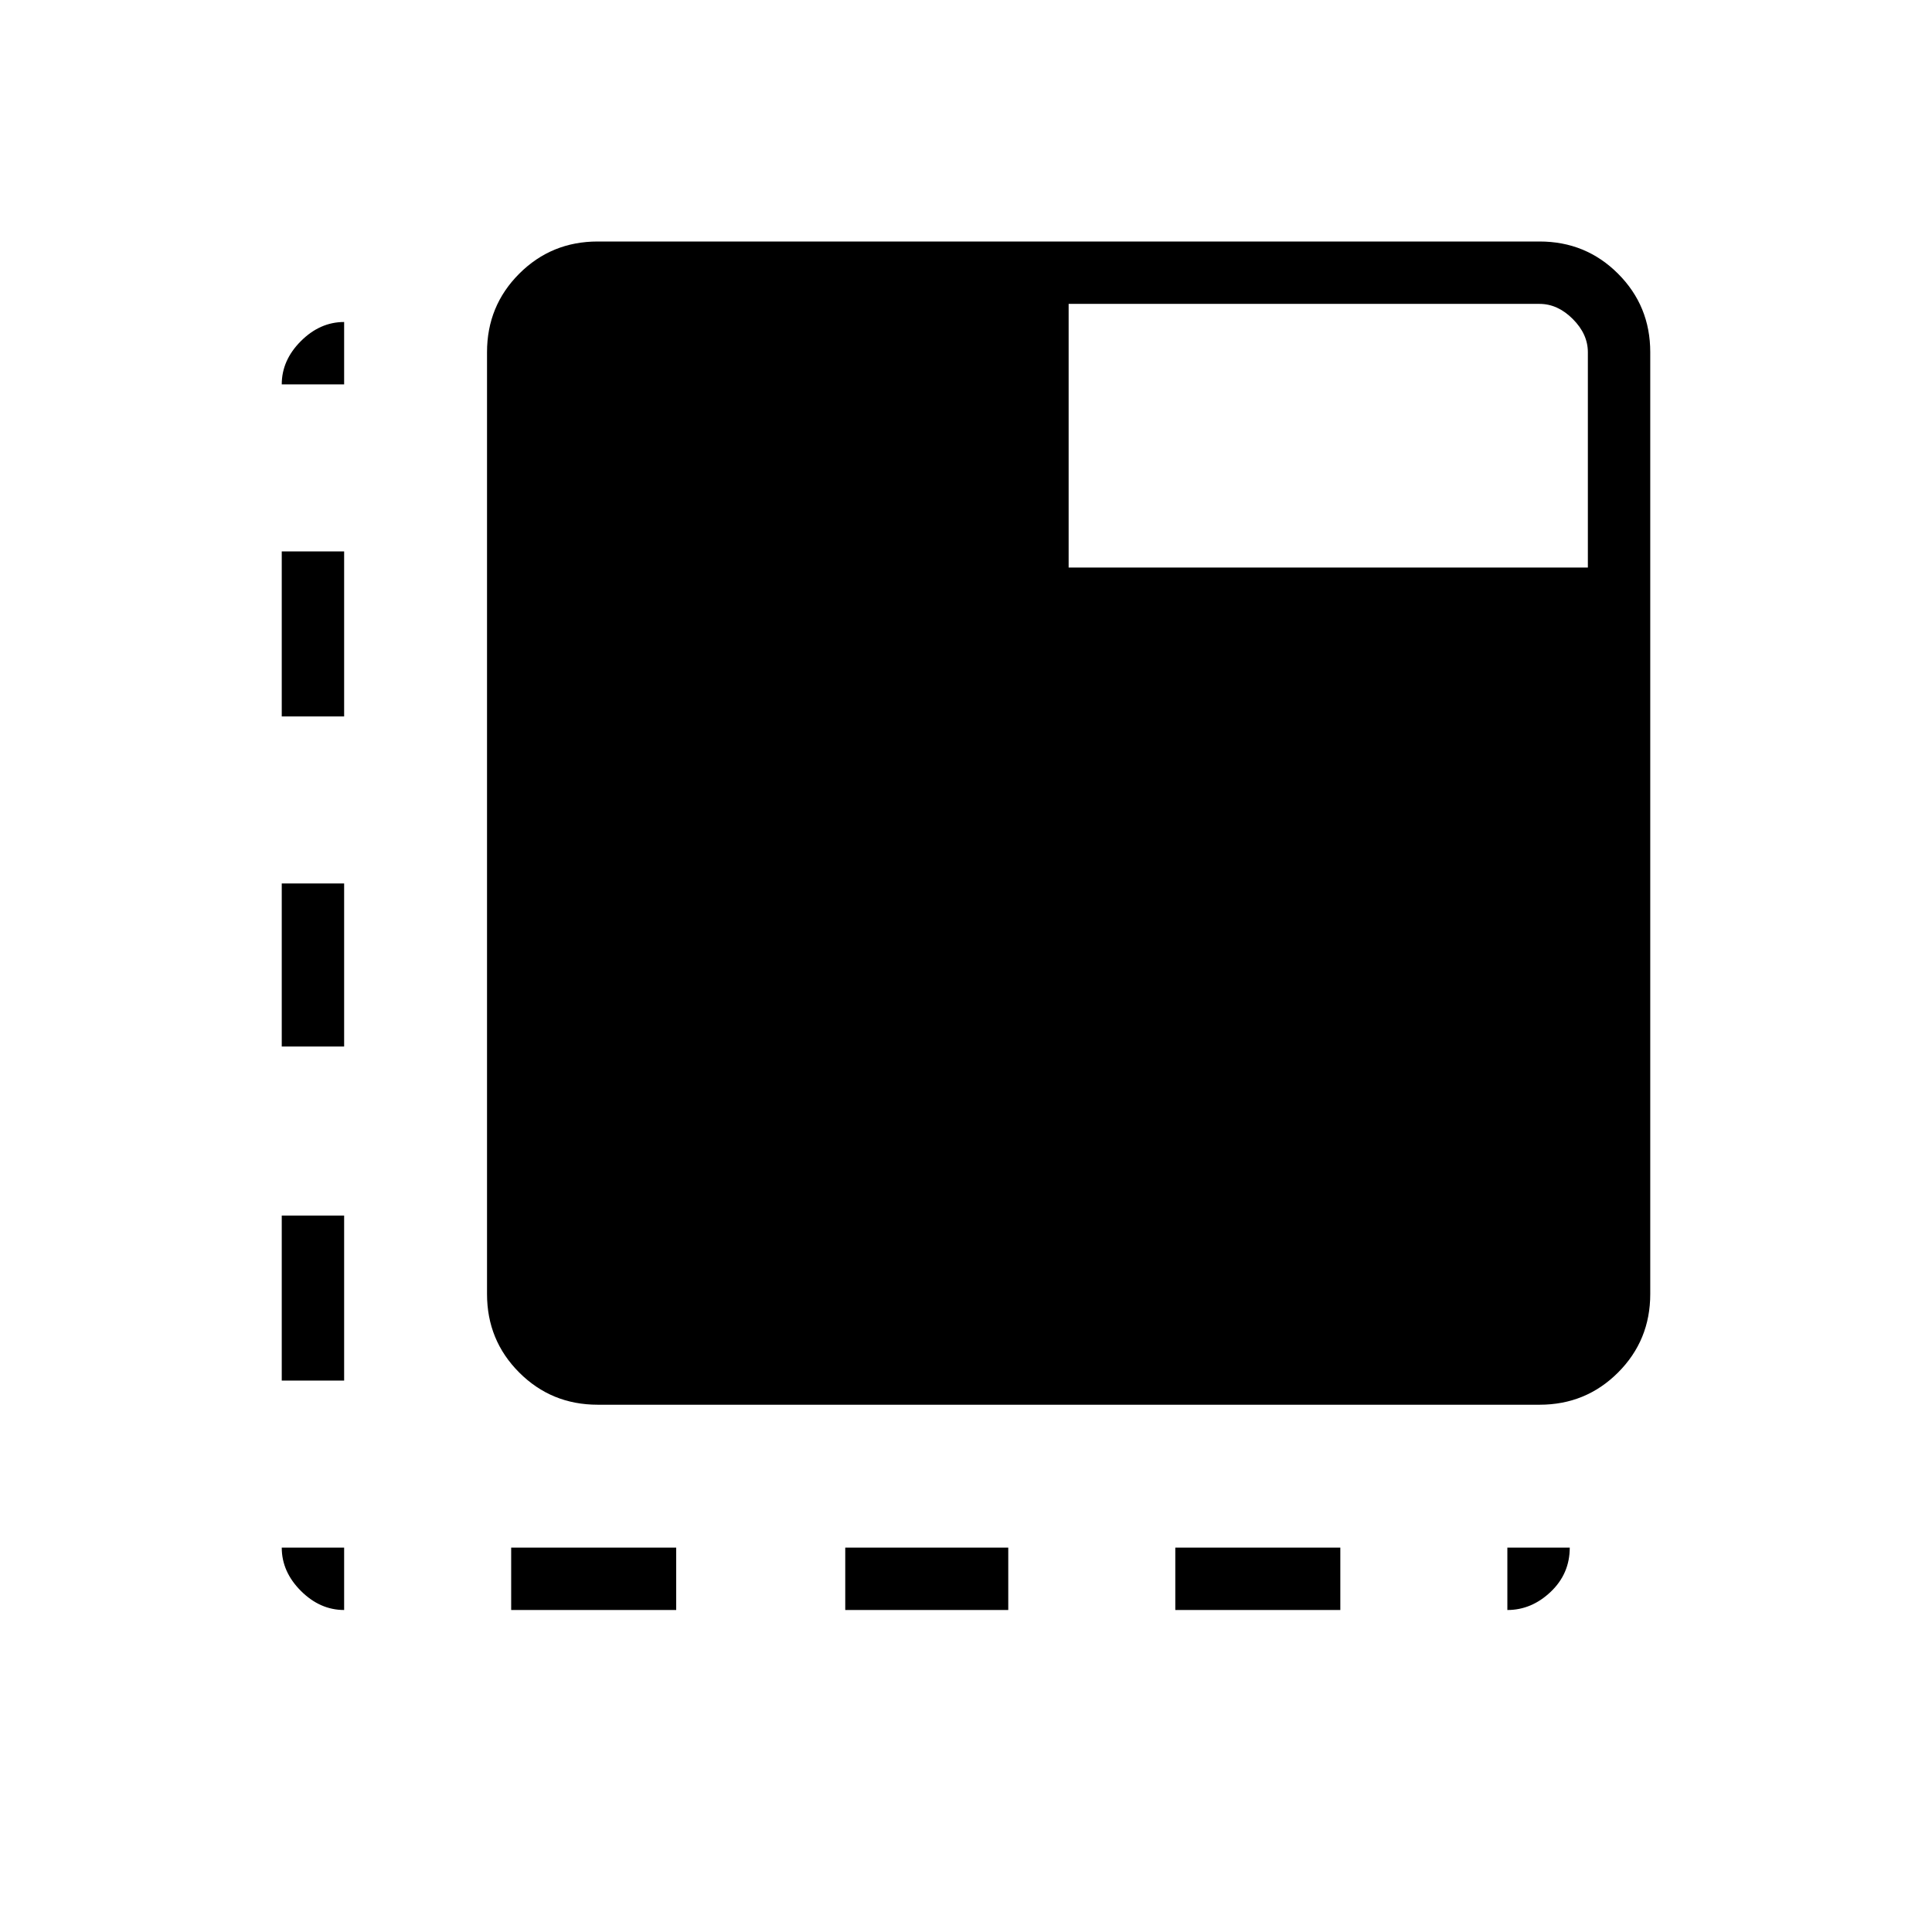 <svg xmlns="http://www.w3.org/2000/svg" width="48" height="48" viewBox="0 0 48 48"><path d="M8.55 40q-.6 0-1.075-.475T7 38.45h1.55ZM7 34.3v-4.1h1.55v4.1ZM7 26v-4.05h1.55V26Zm0-8.2v-4.1h1.55v4.1Zm0-8.25q0-.6.475-1.075T8.55 8v1.55ZM12.7 40v-1.55h4.1V40Zm8.3 0v-1.55h4.05V40Zm8.2 0v-1.55h4.1V40Zm8.25 0v-1.55H39q0 .65-.475 1.1-.475.45-1.075.45Zm-22.6-5.1q-1.15 0-1.95-.8t-.8-1.95V8.75q0-1.15.8-1.95t1.95-.8h23.4q1.15 0 1.95.8t.8 1.95v23.4q0 1.15-.8 1.95t-1.95.8Zm11.7-20.8h12.9V8.75q0-.45-.375-.825-.375-.375-.825-.375h-11.7Z"/></svg>